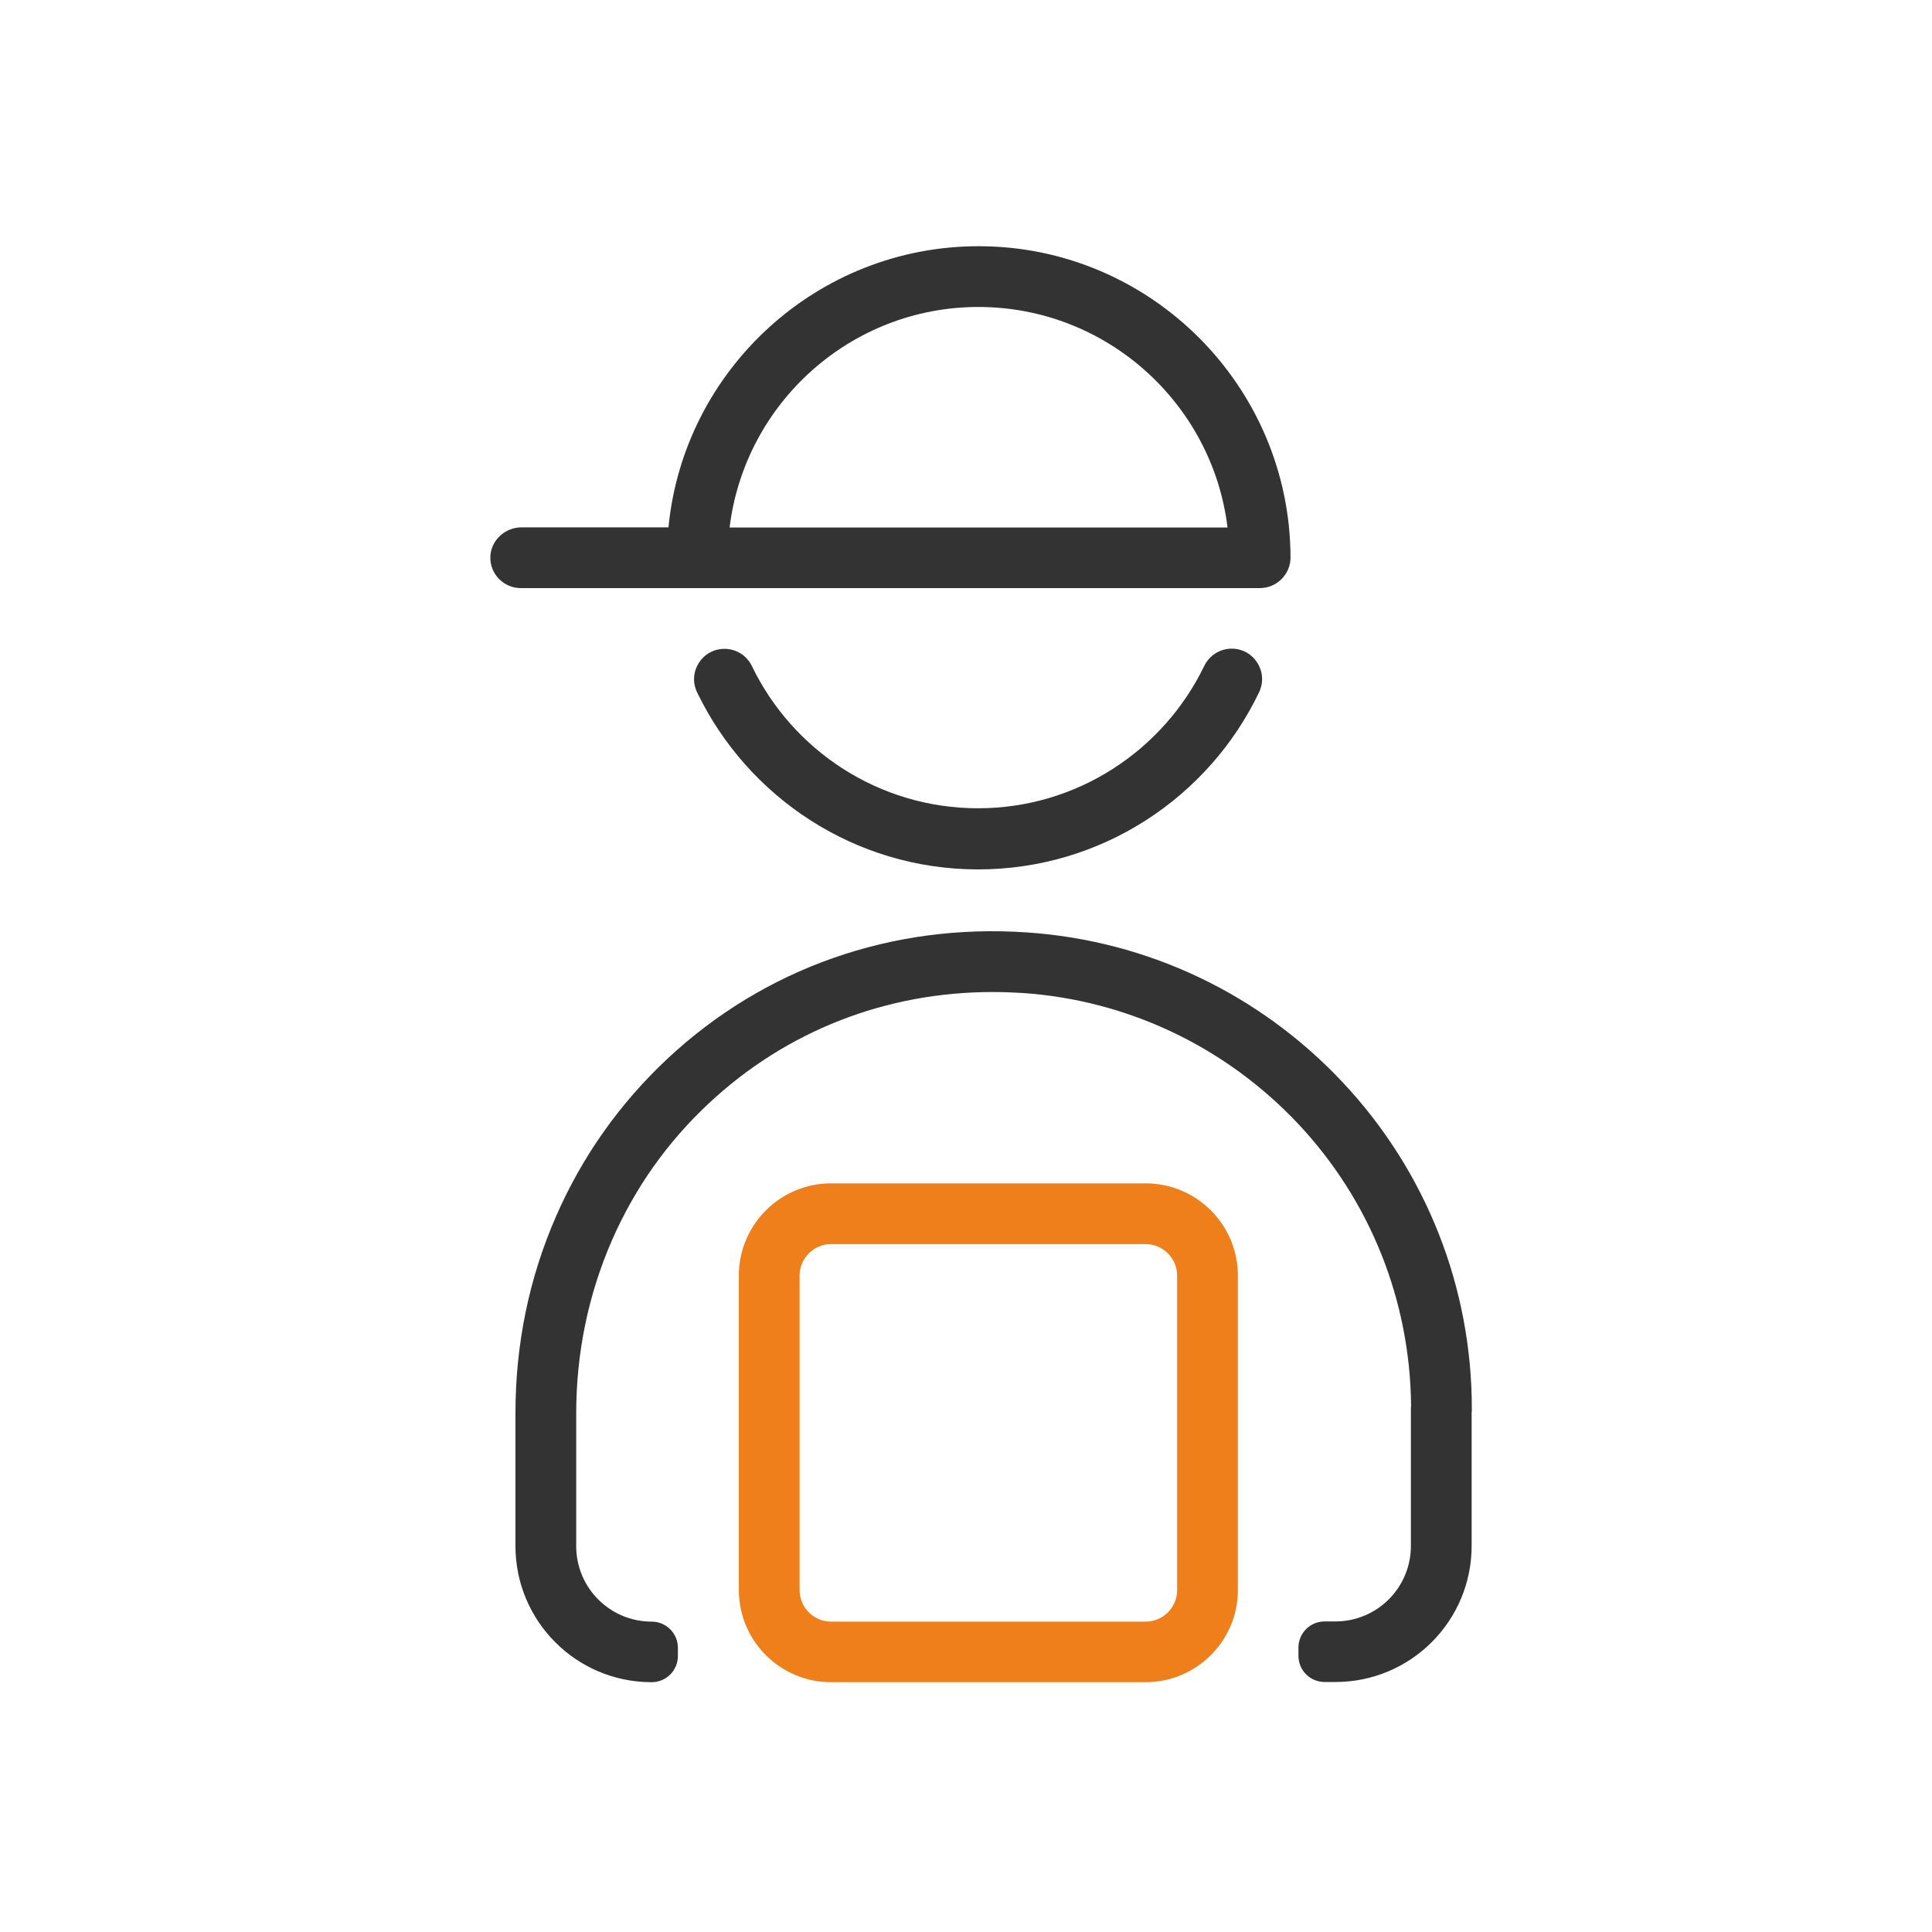 <?xml version="1.0" standalone="no"?><!DOCTYPE svg PUBLIC "-//W3C//DTD SVG 1.1//EN" "http://www.w3.org/Graphics/SVG/1.1/DTD/svg11.dtd"><svg t="1683421765148" class="icon" viewBox="0 0 1024 1024" version="1.1" xmlns="http://www.w3.org/2000/svg" p-id="2975" xmlns:xlink="http://www.w3.org/1999/xlink" width="200" height="200"><path d="M607.2 891.6H440.5c-27 0-48.9-21.9-48.9-48.9V676.1c0-27 21.9-48.9 48.9-48.9h166.7c27 0 48.9 21.9 48.9 48.9v166.7c0 26.9-22 48.8-48.9 48.8zM440.5 659.4c-9.2 0-16.7 7.5-16.7 16.7v166.7c0 9.2 7.5 16.7 16.7 16.7h166.7c9.2 0 16.7-7.5 16.7-16.7V676.1c0-9.2-7.5-16.7-16.7-16.7H440.5z" fill="#EF7F1A" p-id="2976"></path><path d="M518.7 130.5c-85.6 0-156.3 65.5-164.4 149h-77.8c-8.7 0-16.2 6.7-16.6 15.4-0.4 9.2 7 16.8 16.1 16.8H667.8c8.9 0 16.2-7.3 16.2-16.2-0.2-90.9-74.3-165-165.3-165z m-132 149.1c8-65.8 64.1-116.9 131.9-116.9s124 51.1 132 116.8c0 0 0 0.1-0.1 0.1H386.7zM711.7 573.7c-44-46.9-103.5-75.2-167.5-79.5-71.4-4.9-139 18.9-190.4 66.9-25.2 23.6-45.1 51.6-59 83.4-14.4 32.8-21.6 68.1-21.6 104.7v70.2c0 39.9 32.3 72.2 72.2 72.2 7.7 0 13.9-6.2 13.9-13.9v-4.3c0-7.7-6.2-13.9-13.9-13.9-22.1 0-40-17.9-40-40v-70.2c0-32.2 6.4-63.1 18.9-91.8 12.1-27.7 29.4-52.2 51.5-72.8 41-38.3 93.8-58.9 150.2-58.9 5.3 0 10.6 0.2 15.9 0.5 55.8 3.8 107.7 28.5 146.2 69.4 38.1 40.6 59.2 93.4 59.8 149 0 0.4 0 0.9-0.1 1.3v73.4c0 22.1-17.9 40-40 40h-5.7c-7.7 0-13.9 6.2-13.9 13.9v4.3c0 7.7 6.2 13.9 13.9 13.9h5.7c39.9 0 72.2-32.3 72.2-72.2v-70.6c0.1-0.6 0.1-1.2 0.1-1.8 0.1-64.5-24.2-126.1-68.4-173.2zM652.8 343.8c-6.2 0-11.8 3.6-14.5 9.1-21.5 44.6-67.2 75.5-119.9 75.5S420 397.6 398.5 353c-2.7-5.6-8.3-9.1-14.5-9.1-11.9 0-19.7 12.4-14.5 23.1 26.7 55.4 83.4 93.8 148.9 93.8s122.3-38.3 148.9-93.8c5.2-10.8-2.6-23.2-14.5-23.2z" fill="#333333" p-id="2977"></path></svg>